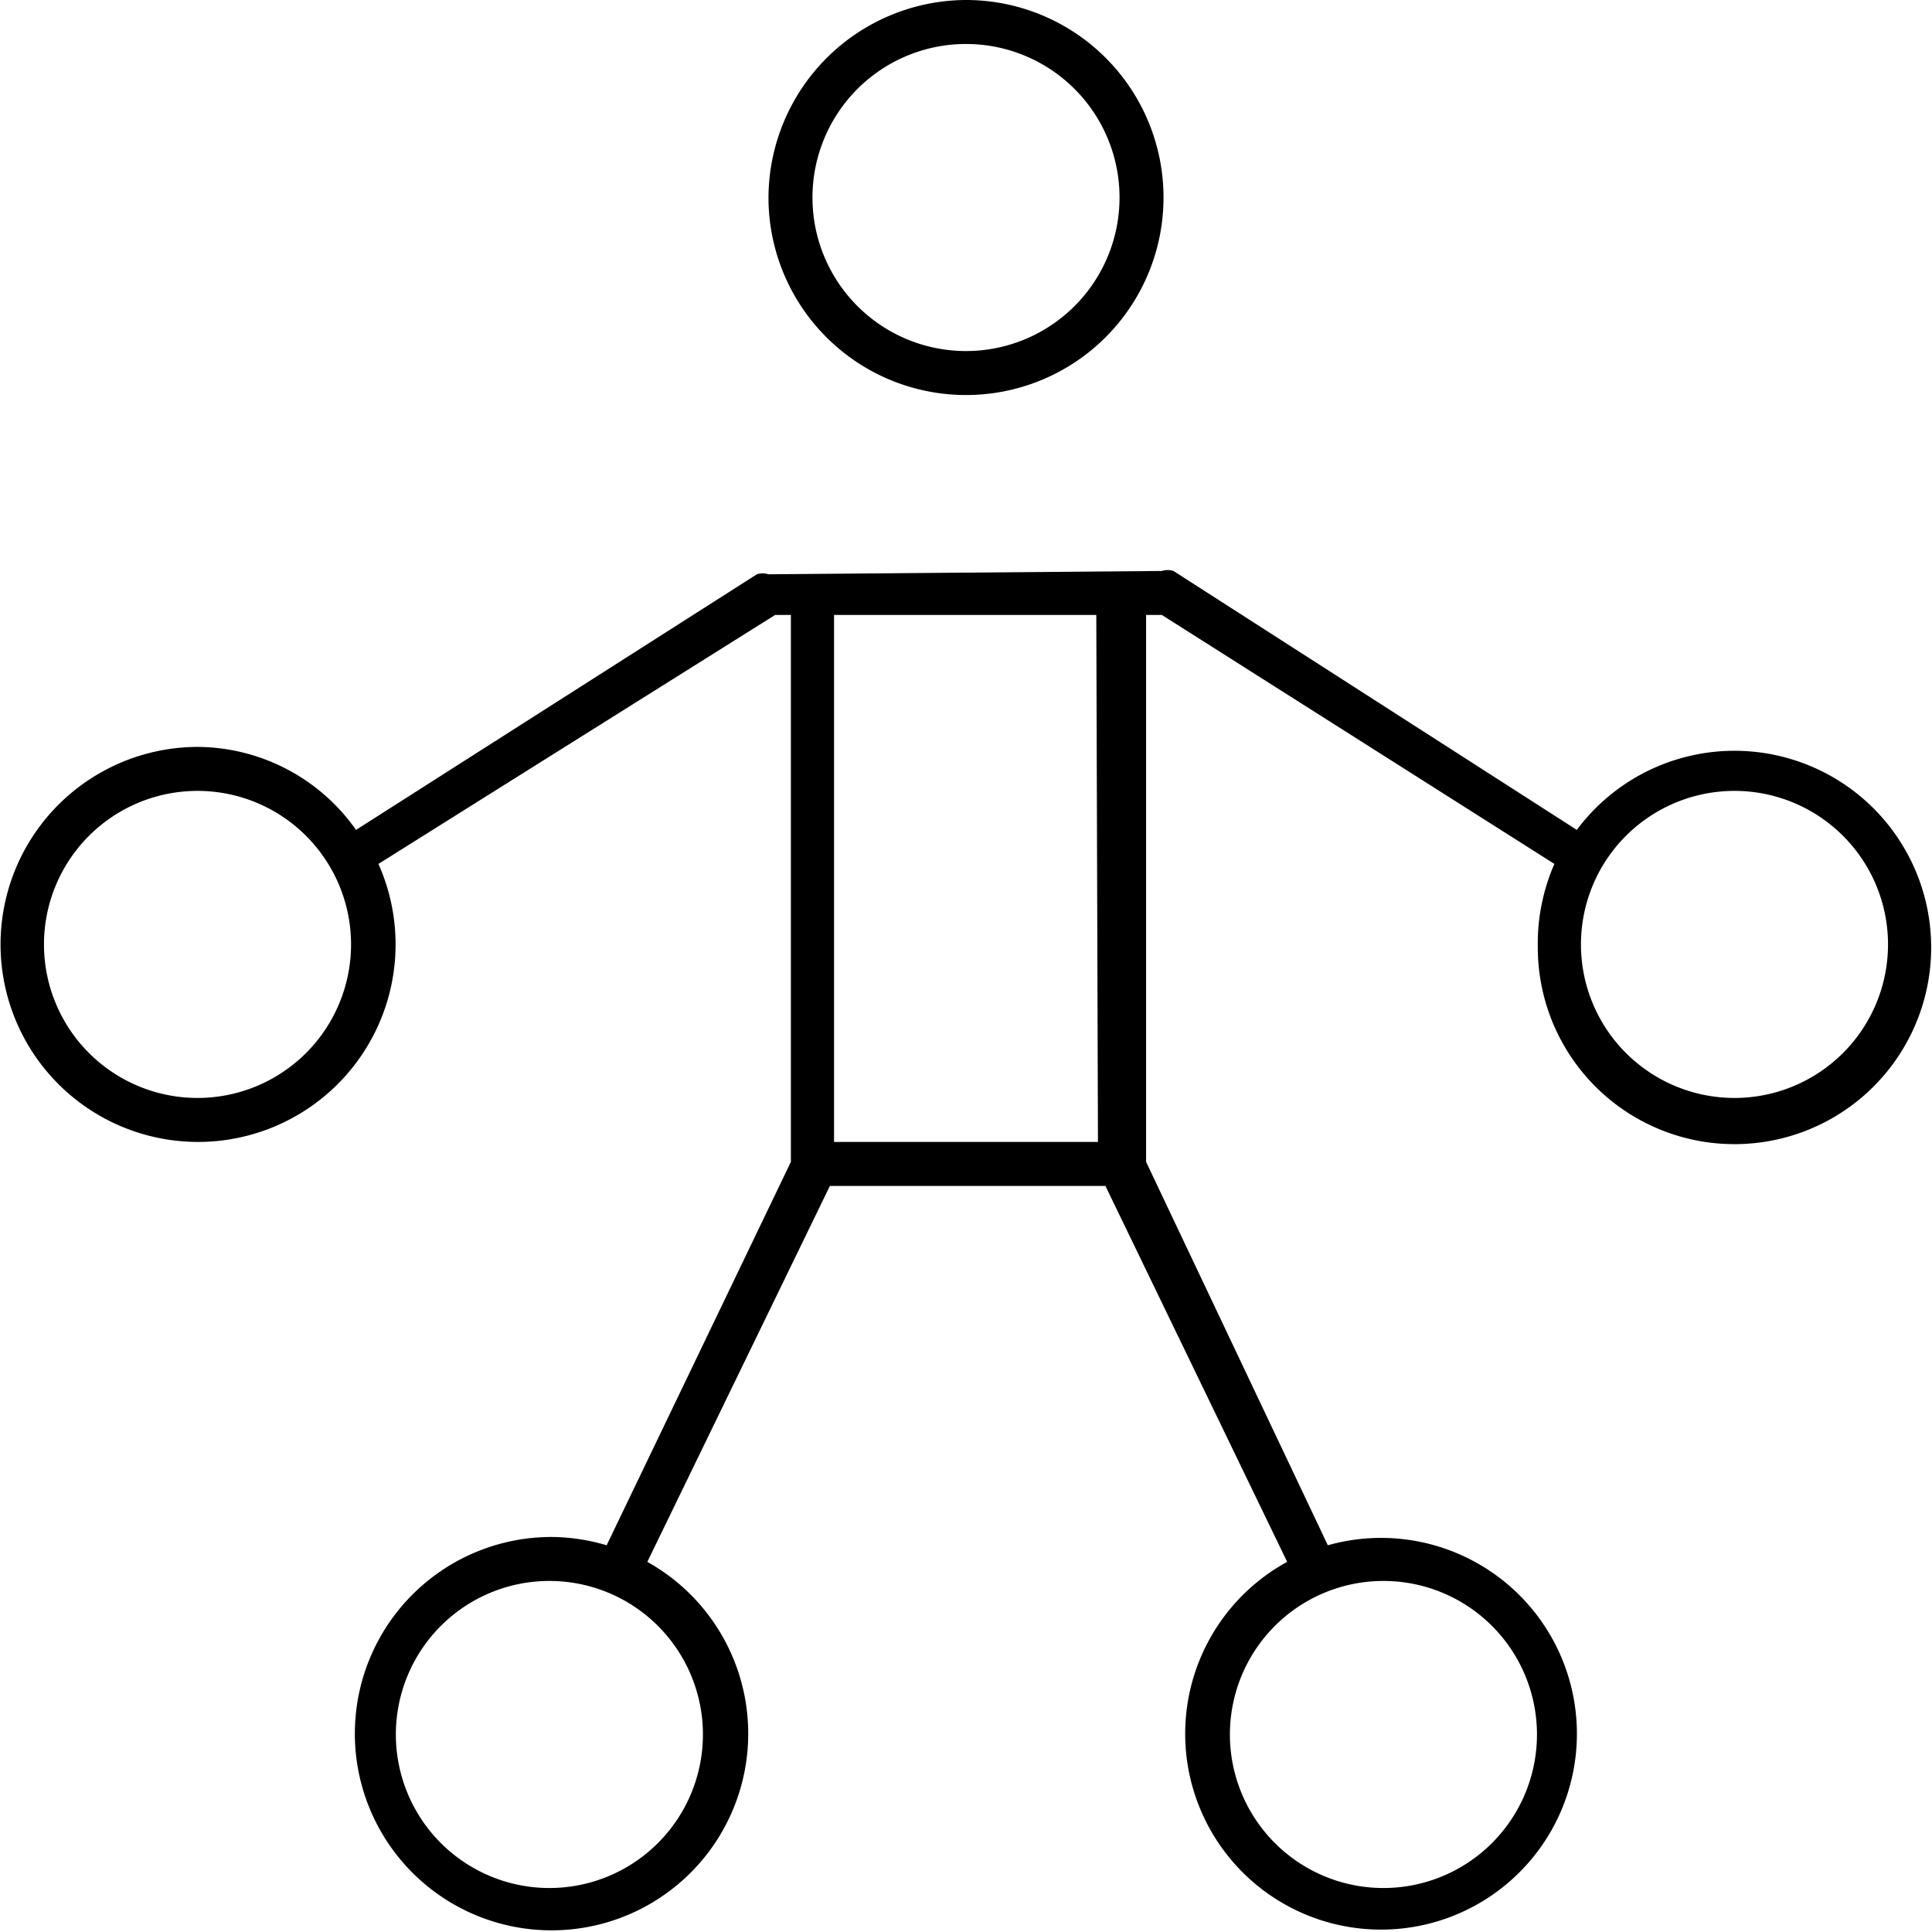 <svg xmlns="http://www.w3.org/2000/svg" viewBox="0 0 23.28 23.28">
  <defs>
    <style>
      .cls-1 {
        fill-rule: evenodd;
      }
    </style>
  </defs>
  <title>header-accessibility</title>
  <g id="Calque_2" data-name="Calque 2">
    <g id="Calque_1-2" data-name="Calque 1">
      <path class="cls-1" d="M11.64,0A2.38,2.38,0,1,1,9.26,2.38,2.39,2.39,0,0,1,11.64,0Zm0,.53a1.85,1.85,0,1,0,1.85,1.85A1.85,1.85,0,0,0,11.64.53ZM14,6.88a.23.23,0,0,1,.14,0L19,10a2.37,2.37,0,1,1-.47,1.41,2.39,2.39,0,0,1,.2-1L14,7.41h-.19V14L16,18.62a2.36,2.36,0,1,1-.49.2l-2.19-4.53H10l-2.2,4.53a2.37,2.37,0,1,1-1.15-.3,2.39,2.39,0,0,1,.66.1L9.53,14V7.41H9.34l-4.78,3A2.38,2.38,0,1,1,2.38,9a2.35,2.35,0,0,1,1.91,1L9.12,6.92a.23.23,0,0,1,.14,0Zm-.79.53H10.05v6.35h3.18ZM20.9,9.53a1.85,1.85,0,1,0,1.85,1.85A1.85,1.85,0,0,0,20.9,9.53Zm-18.52,0a1.85,1.85,0,1,0,1.85,1.85A1.85,1.85,0,0,0,2.38,9.53Zm14.29,9.52a1.85,1.85,0,1,0,1.85,1.85A1.85,1.85,0,0,0,16.67,19.05Zm-10.06,0A1.85,1.85,0,1,0,8.47,20.9,1.85,1.85,0,0,0,6.61,19.05Z"/>
    </g>
  </g>
</svg>
